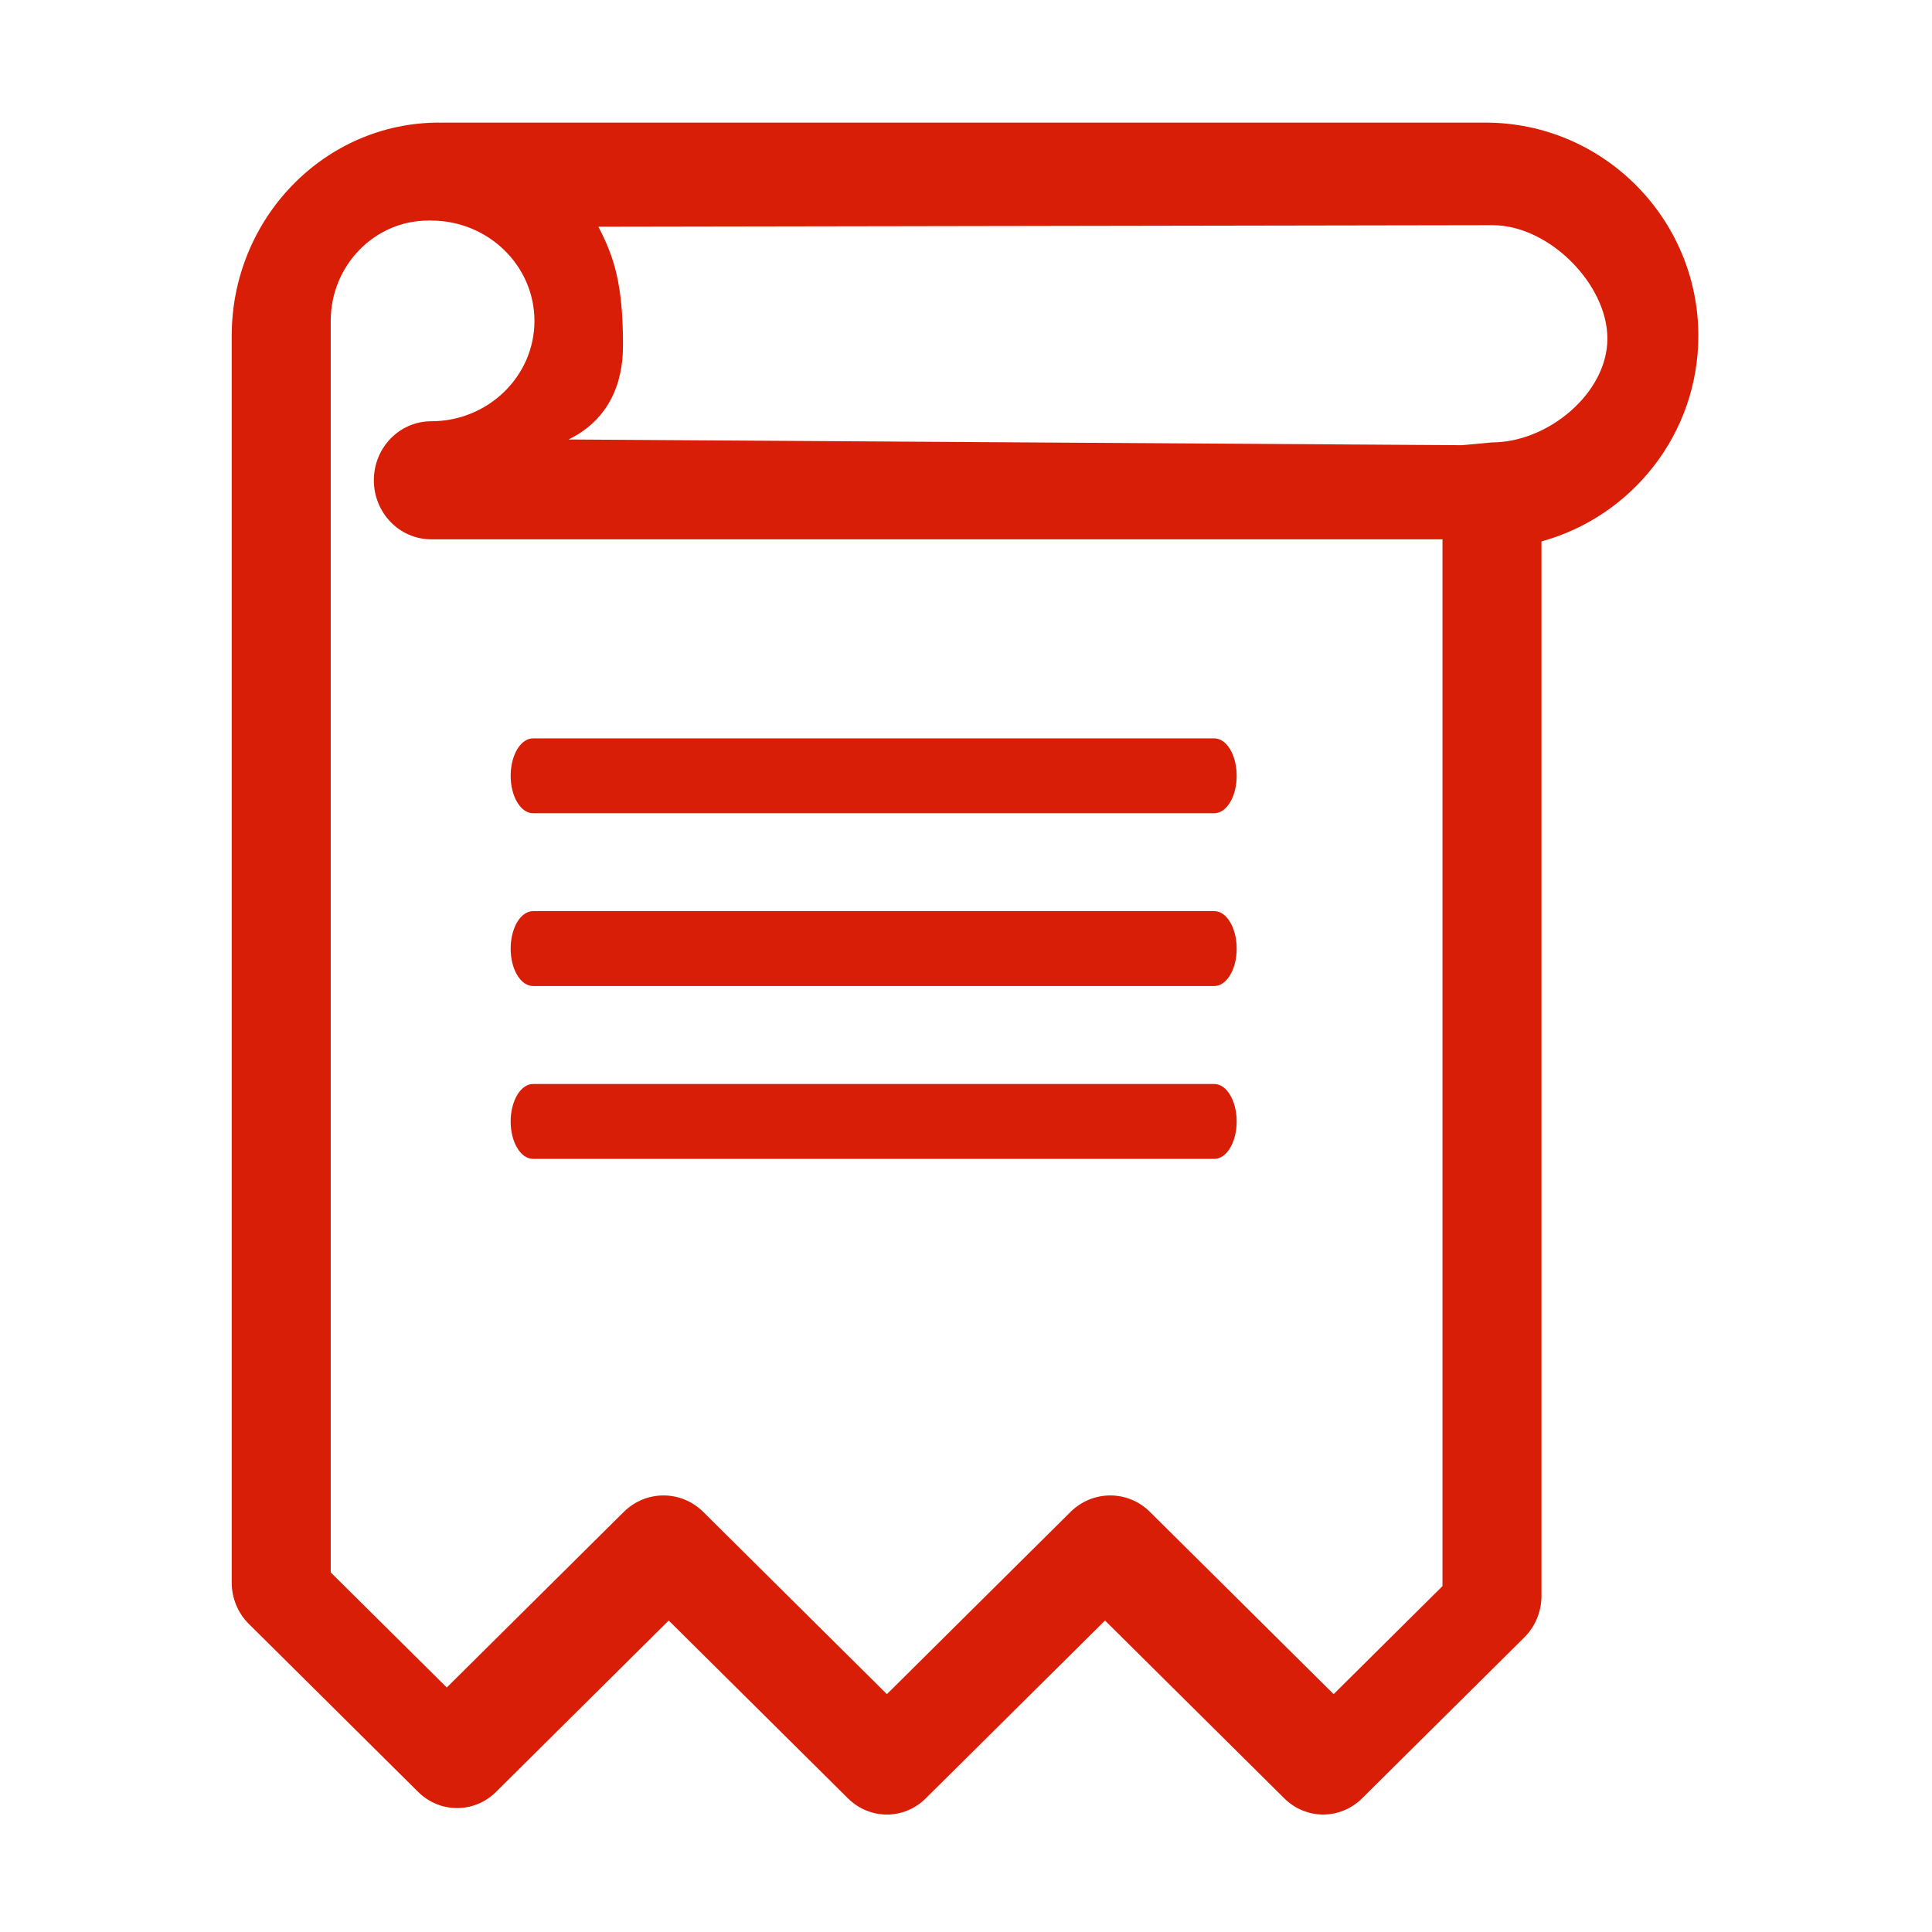 <?xml version="1.0" standalone="no"?><!DOCTYPE svg PUBLIC "-//W3C//DTD SVG 1.1//EN" "http://www.w3.org/Graphics/SVG/1.1/DTD/svg11.dtd"><svg t="1681905756601" class="icon" viewBox="0 0 1024 1024" version="1.1" xmlns="http://www.w3.org/2000/svg" p-id="11745" xmlns:xlink="http://www.w3.org/1999/xlink" width="200" height="200"><path d="M643.603 574.542H282.534c-6.575 0-11.875 8.923-11.875 19.875 0 10.96 5.3 19.813 11.875 19.813h361.069c6.56 0 11.864-8.852 11.864-19.813 0-10.962-5.305-19.875-11.864-19.875z m0 0M643.603 482.917H282.534c-6.575 0-11.875 8.887-11.875 19.882 0 10.957 5.3 19.814 11.875 19.814h361.069c6.56 0 11.864-8.858 11.864-19.814 0-10.995-5.305-19.882-11.864-19.882z m0 0M643.603 391.354H282.534c-6.575 0-11.875 8.862-11.875 19.823 0 10.956 5.3 19.849 11.875 19.849h361.069c6.56 0 11.864-8.893 11.864-19.85 0-10.96-5.305-19.822-11.864-19.822z m0 0" p-id="11746" fill="#d81e06"></path><path d="M900.158 178c0-62.308-50.614-113.017-112.829-113.017H234.202c-0.258 0-0.483 0.039-0.764 0.055-0.263-0.016-0.508-0.055-0.771-0.055-60.57 0-109.856 50.709-109.856 113.017v660.709c0 8.328 3.264 16.26 9.085 22.003l89.752 89.056c11.51 11.398 29.718 11.398 41.226 0l91.565-90.85 94.998 94.243c11.512 11.448 29.736 11.448 41.247 0l95.004-94.244 95.012 94.244c5.754 5.71 13.191 8.58 20.598 8.58 7.429 0 14.879-2.87 20.633-8.58l86-85.308c5.806-5.778 9.083-13.706 9.083-21.998V286.96c47.845-13.138 83.144-56.963 83.144-108.961z m-193.3 719.933l-97.303-96.539c-11.766-11.706-30.41-11.706-42.2 0l-97.28 96.539-97.293-96.539c-11.788-11.706-30.431-11.706-42.223 0l-93.765 93.01-61.506-61V170.087c0-29.331 23.184-53.18 51.68-53.18 0.256 0 0.484-0.076 0.718-0.076 0.304 0 0.576 0.077 0.857 0.077h0.106c30.13 0.067 54.616 23.904 54.616 53.179 0 29.323-24.541 53.193-54.722 53.193-16.804 0-30.394 13.98-30.394 31.254 0 17.295 13.59 31.314 30.394 31.314h536v554.829l-57.686 57.255z m67.984-661.969l-473.477-3.028c28.834-14.134 28.854-42.54 28.834-51.081-0.073-31.884-4.91-45.984-13.04-61.698l474.026-0.798c29.74 0 60.765 31.187 60.765 60.085 0 28.89-31.4 55.044-61.138 55.044l-15.97 1.476z m0 0" p-id="11747" fill="#d81e06"></path></svg>